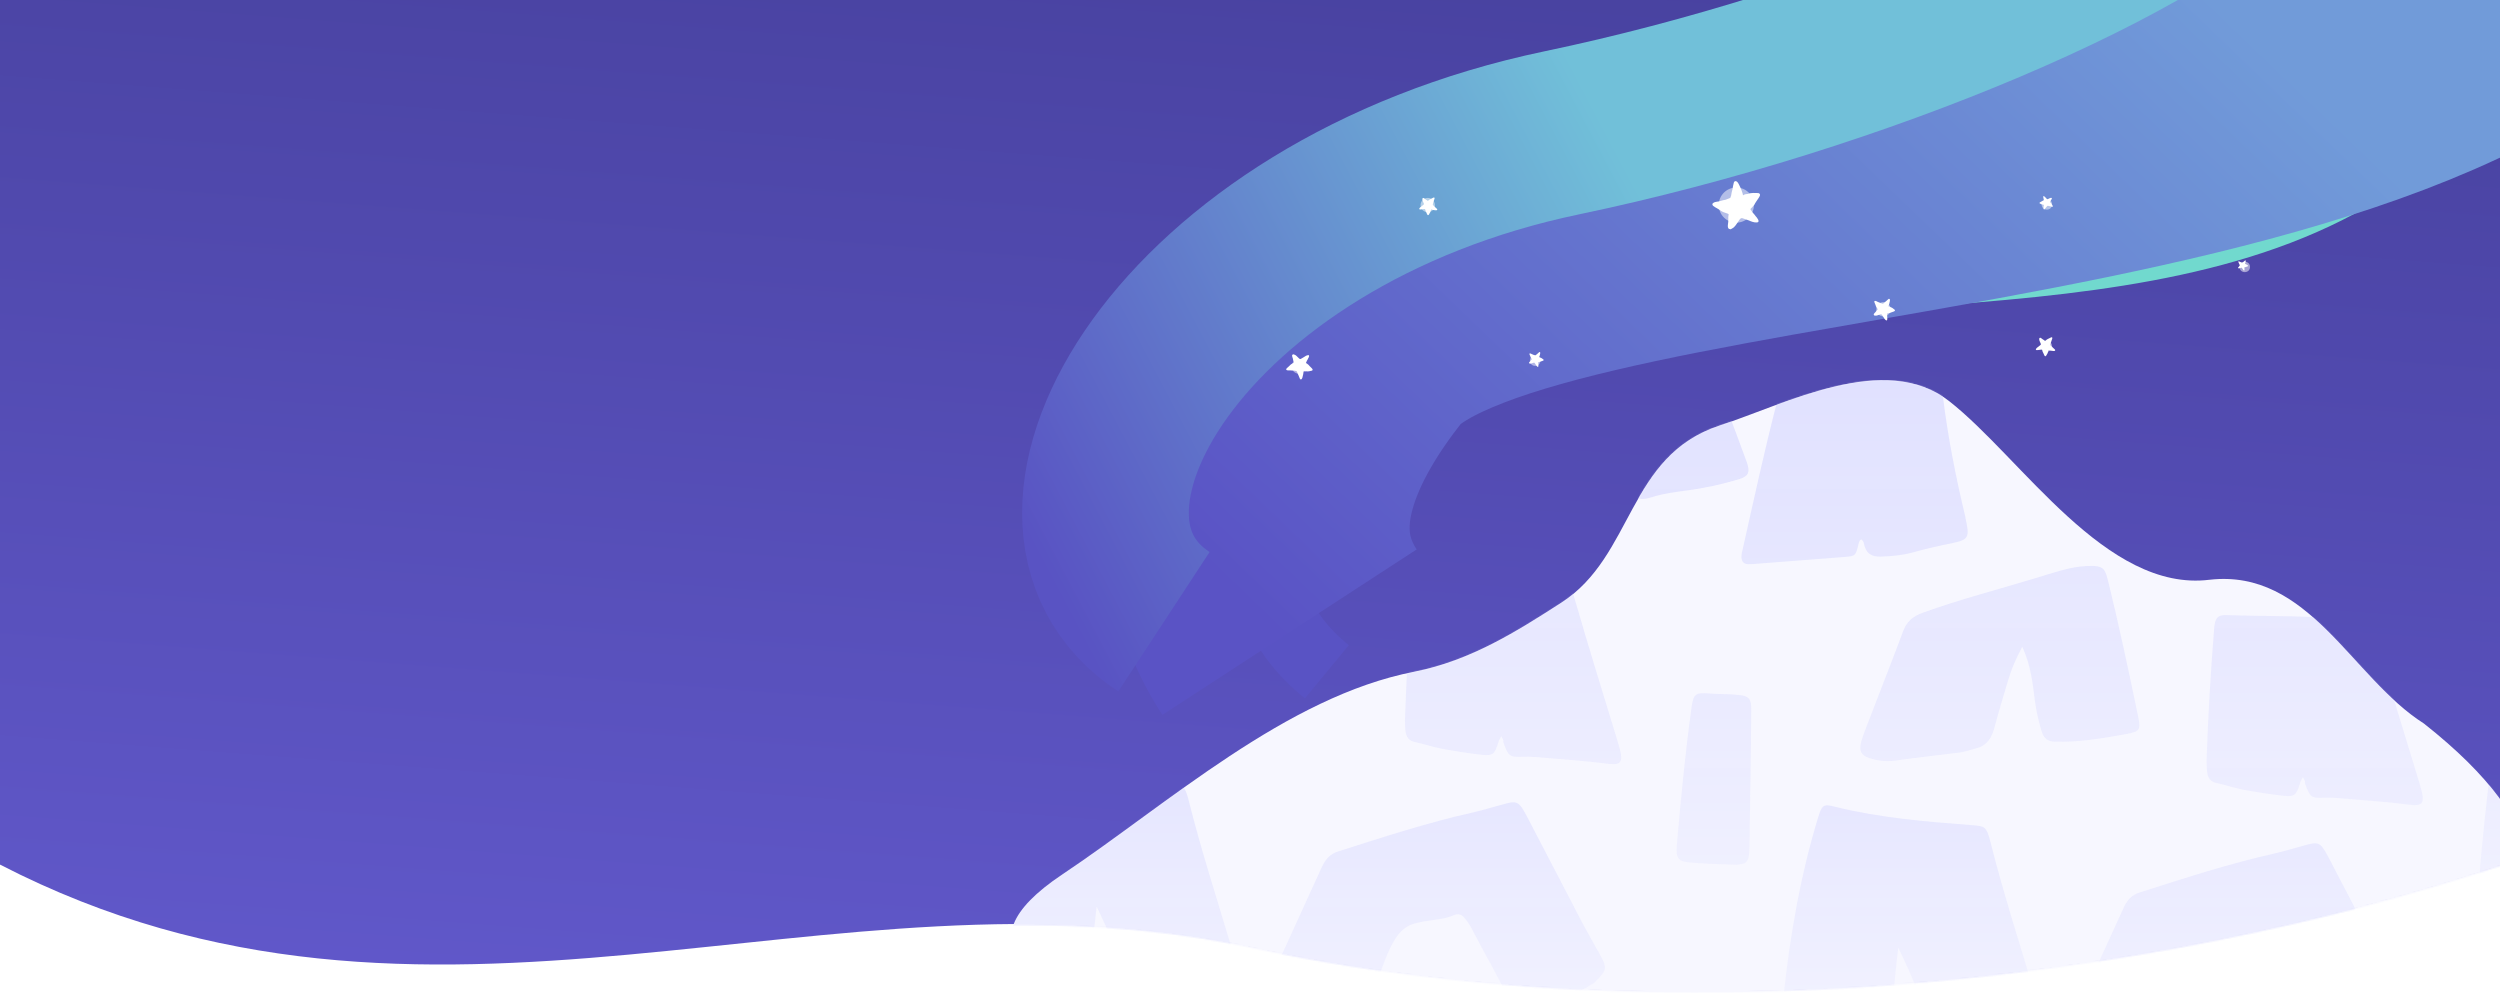 <svg width="1920" height="763" viewBox="0 0 1920 763" fill="none" xmlns="http://www.w3.org/2000/svg">
<path d="M1921 -1V664C1650 754.633 1278.25 795.879 960.5 727C635.196 656.484 331.471 834.967 0 664V-1H1921Z" fill="url(#paint0_linear_1304_347)"/>
<g filter="url(#filter0_f_1304_347)">
<path d="M1018.99 516C865.02 388.884 1162.41 233.555 1378.99 216C1622.46 196.264 1878.5 205.5 1958.5 -71" stroke="url(#paint1_linear_1304_347)" stroke-width="53"/>
</g>
<g filter="url(#filter1_f_1304_347)">
<path d="M990.343 485.5C935.546 401.283 984.267 311.85 1031.49 252C1145.96 106.911 1875.49 150 2019.99 -108" stroke="url(#paint2_linear_1304_347)" stroke-width="233"/>
</g>
<g filter="url(#filter2_f_1304_347)">
<path d="M893.901 477.5C772.083 397.722 906.105 163.335 1199.49 102C1425.61 54.727 1665.09 -45.79 1740.99 -129" stroke="url(#paint3_linear_1304_347)" stroke-width="128"/>
</g>
<mask id="mask0_1304_347" style="mask-type:alpha" maskUnits="userSpaceOnUse" x="0" y="-4" width="1921" height="767">
<path d="M1921 -4V665C1650 755.633 1278.25 796.879 960.5 728C635.196 657.484 331.471 835.967 0 665V-4H1921Z" fill="white"/>
</mask>
<g mask="url(#mask0_1304_347)">
<path d="M1617.5 818.208C1390.59 840.208 1275.37 864.293 1119.63 818.208C1064.88 802.005 648.65 783.127 816 671.5C896.663 617.695 987.56 534.994 1086.33 515.835C1129.17 507.356 1164.23 485.358 1199.05 462.902C1254.82 426.888 1249.59 350.304 1320.7 326.79C1371 310.439 1447.59 269.524 1496.88 308.001C1552.84 351.87 1617.45 455.045 1696.88 445.258C1773.42 436.559 1805.59 520.115 1861.61 555.706C2066 717 1844.41 796.208 1617.5 818.208Z" fill="#F7F7FF"/>
</g>
<mask id="mask1_1304_347" style="mask-type:alpha" maskUnits="userSpaceOnUse" x="778" y="292" width="1143" height="471">
<path fill-rule="evenodd" clip-rule="evenodd" d="M778.199 710.66C782.263 699.052 794.163 686.066 816 671.5C835.053 658.791 854.677 644.47 874.841 629.754C940.043 582.171 1010.89 530.469 1086.33 515.835C1129.17 507.356 1164.23 485.358 1199.05 462.902C1223.66 447.011 1236.39 423.221 1249.05 399.576C1265.07 369.636 1280.97 339.929 1320.7 326.79C1329.51 323.927 1339.13 320.31 1349.26 316.498C1396.99 298.543 1456.22 276.262 1496.88 308.001C1512.65 320.359 1529.1 337.423 1546.37 355.343C1590.42 401.036 1639.83 452.288 1696.88 445.258C1747.04 439.557 1778.15 473.478 1809.4 507.554C1825.83 525.476 1842.3 543.439 1861.61 555.706C1888.42 576.864 1907.9 596.61 1921 614.999V665C1650 755.633 1278.25 796.879 960.5 728C899.074 714.685 838.418 710.248 778.199 710.66Z" fill="url(#paint4_linear_1304_347)"/>
</mask>
<g mask="url(#mask1_1304_347)">
<path d="M1457.88 727.804C1456.47 740.201 1455.05 752.597 1453.93 764.957C1451.74 785.42 1451.93 784.598 1433.82 784.746C1416.88 784.746 1399.97 782.618 1383.15 781.275C1380.46 781.082 1377.72 780.628 1374.99 780.174C1370.73 779.38 1368.91 776.687 1369.19 771.869C1369.45 769.181 1369.38 766.268 1369.93 763.542C1374.86 717.502 1382.84 672.14 1396.09 628.508C1399.26 618.281 1400.01 617.125 1409.54 619.648C1444.5 628.277 1479.63 631.042 1515.04 633.771C1524.34 634.464 1525.61 635.101 1528.42 645.64C1537.99 684.018 1550.09 721.281 1561.35 758.916C1564.46 769.418 1562.25 775.538 1553.54 779.553C1550.16 781.04 1546.2 782.6 1542.65 782.779C1524.64 783.711 1507.25 787.221 1489 786.323C1482.43 786.084 1479.63 782.717 1477.64 776.326C1472.88 759.658 1465.54 743.843 1457.88 727.804Z" fill="#BCBEFF"/>
<path d="M1792.28 808.569C1780.28 810.074 1779.05 809.697 1774.48 799.379C1766.24 781.023 1755.78 764.007 1746.72 746.284C1745.12 743.031 1743.27 740.076 1741.15 737.42C1738.97 734.24 1735.81 732.777 1732.72 734.227C1722.84 738.388 1712.37 737.843 1702.33 740.697C1695.44 742.624 1690.89 746.648 1686.93 752.988C1680.76 763.059 1677.17 774.667 1673.21 785.789C1669.97 795.492 1664.87 799.851 1655.77 800.727C1634.08 803.183 1612.79 806.386 1591.17 809.364C1589.41 809.585 1587.65 809.805 1585.87 809.763C1582.58 809.644 1581.44 807.662 1582.51 804.341C1583.84 800.721 1585.17 797.101 1586.82 793.705C1601.48 761.318 1616.47 729.156 1631.13 696.769C1633.95 690.837 1637.66 687.185 1643.38 685.404C1677.67 674.461 1711.93 663.256 1747.2 655.377C1754.71 653.638 1761.86 651.413 1769.34 649.412C1780.81 646.113 1782.05 646.489 1788.7 659.202C1802.81 686.386 1816.92 713.569 1831 740.491C1835.66 749.203 1840.58 757.617 1845.2 766.068C1849.83 774.519 1849.22 776.722 1842.91 783.356C1841.58 784.586 1840.61 786.301 1838.92 787.045C1823.19 796.721 1806.16 803.108 1792.28 808.569Z" fill="#BCBEFF"/>
<path d="M1553.12 496.708C1548.06 506.109 1544.62 514.244 1542.13 522.791C1538.57 534.661 1535 546.53 1531.77 558.624C1529.56 567.135 1525.54 572.952 1517.44 574.765C1513.41 575.802 1509.45 577.362 1505.35 577.876C1488.67 579.969 1471.67 581.836 1455.02 584.191C1448.29 585.035 1441.95 584.237 1435.44 582.131C1429.23 579.989 1427.6 576.475 1429.41 569.606C1430.87 564.642 1432.69 560.164 1434.47 555.425C1443.42 531.989 1452.69 508.778 1461.35 485.379C1464.2 477.318 1469.07 473.519 1476.16 470.77C1505.45 460.19 1535.68 452.412 1565.45 443.363C1577.77 439.693 1589.7 435.274 1602.71 434.705C1616.3 434.062 1616.63 436.677 1619.6 448.523C1627.6 481.52 1634.73 514.626 1641.56 547.77C1644.37 560.699 1643.89 561.557 1633.16 563.7C1614.86 567.058 1596.52 570.156 1577.72 569.592C1572.94 569.395 1570.02 567.372 1568.19 562.289C1565.71 554.365 1563.78 546.107 1562.73 537.738C1561.06 524.401 1559.71 511.289 1553.12 496.708Z" fill="#D5D6FF"/>
<path d="M1429.53 414.198C1427.84 414.941 1427.75 416.547 1427.32 417.928C1425.19 426.961 1424.9 426.998 1416.96 427.728C1394.89 429.435 1372.81 431.143 1351.02 432.814C1348.39 433.144 1345.43 433.25 1342.77 433.318C1338.9 433.273 1337.1 430.841 1337.46 426.547C1337.55 424.941 1337.94 423.298 1338.36 421.917C1346.94 383.653 1355.22 345.426 1365.03 307.538C1365.84 304.515 1366.97 301.716 1367.78 298.692C1369.01 294.288 1371.64 291.567 1376.03 291.016C1410.33 287.244 1444.21 280.072 1479.07 283.136C1486.58 283.787 1488.6 285.659 1490.59 294.44C1491.35 298.065 1491.77 301.464 1492.23 305.125C1496.1 335.984 1502.02 366.586 1509.37 396.742C1509.44 397.265 1509.47 397.527 1509.54 398.05C1512.87 412.773 1511.9 414.488 1499.45 417.113C1489.01 419.219 1478.61 421.587 1468.27 424.478C1460.5 426.515 1452.57 427.245 1444.57 427.452C1437.77 427.773 1433.02 425.447 1431.39 417.152C1431.22 415.844 1430.22 414.909 1429.53 414.198Z" fill="#D5D6FF"/>
<path d="M1768.7 596.898C1767.5 599.174 1766.72 600.068 1766.55 601.151C1763.57 610.556 1762.57 612.011 1754.14 611.208C1743.9 610.103 1733.59 608.474 1723.25 606.585C1716.26 605.337 1709.72 602.97 1702.69 601.46C1697.52 600.515 1695.34 597.336 1694.94 591.807C1694.94 589.417 1694.64 587.063 1694.64 584.673C1695.74 550.8 1697.75 517.078 1700.38 483.545C1701.02 474.433 1703.1 472.047 1710.58 472.437C1743.71 473.592 1776.85 472.357 1810.08 476.687C1817.04 477.673 1821.47 479.774 1824.01 488.221C1834.98 525.892 1846.57 563.752 1858.12 601.35C1863.18 617.981 1861.3 619.546 1848 617.761C1833.49 615.862 1819.12 615.01 1804.39 613.67C1797.78 613.17 1791.44 612.372 1784.65 612.694C1774.89 613.121 1773.88 612.185 1770.13 601.233C1770.59 600.114 1769.87 599.141 1768.7 596.898Z" fill="#D5D6FF"/>
<path d="M1949.31 695.63C1937.67 695.231 1925.15 694.943 1912.82 693.833C1904.4 693.03 1902.58 690.337 1903.44 680.665C1906.46 645.489 1909.8 610.538 1914.64 575.664C1916.16 564.052 1917.85 563.309 1928.35 564.116C1935.86 564.767 1943.54 564.336 1951.08 565.249C1959.21 566.088 1960.68 568.295 1960.62 577.333C1960.24 612.179 1959.89 647.286 1959.21 682.169C1959.09 693.074 1957.57 695.125 1949.31 695.63Z" fill="#D5D6FF"/>
<path d="M842.241 696.3C840.824 708.697 839.407 721.094 838.283 733.454C836.095 753.916 836.289 753.095 818.177 753.242C801.236 753.243 784.325 751.115 767.512 749.771C764.813 749.578 762.081 749.124 759.349 748.67C755.089 747.877 753.265 745.183 753.552 740.366C753.809 737.677 753.741 734.764 754.29 732.039C759.213 685.998 767.194 640.637 780.444 597.005C783.619 586.778 784.366 585.622 793.896 588.145C828.862 596.774 863.983 599.539 899.397 602.268C908.698 602.96 909.966 603.598 912.775 614.136C922.345 652.515 934.451 689.778 945.712 727.413C948.813 737.915 946.609 744.035 937.899 748.05C934.519 749.536 930.553 751.096 927.009 751.275C908.996 752.207 891.603 755.718 873.36 754.819C866.792 754.581 863.991 751.213 862.001 744.822C857.234 728.154 849.9 712.34 842.241 696.3Z" fill="#BCBEFF"/>
<path d="M1176.64 777.066C1164.64 778.571 1163.4 778.195 1158.84 767.876C1150.59 749.52 1140.14 732.504 1131.08 714.781C1129.48 711.528 1127.62 708.573 1125.51 705.917C1123.32 702.738 1120.17 701.274 1117.08 702.724C1107.2 706.885 1096.73 706.34 1086.68 709.194C1079.79 711.121 1075.24 715.145 1071.28 721.486C1065.12 731.556 1061.52 743.164 1057.57 754.286C1054.33 763.989 1049.23 768.348 1040.12 769.224C1018.44 771.68 997.141 774.883 975.521 777.861C973.765 778.082 972.01 778.302 970.221 778.26C966.937 778.141 965.796 776.159 966.866 772.838C968.195 769.218 969.524 765.598 971.178 762.202C985.84 729.815 1000.83 697.653 1015.49 665.266C1018.31 659.334 1022.01 655.682 1027.73 653.901C1062.03 642.958 1096.29 631.753 1131.56 623.874C1139.07 622.135 1146.22 619.91 1153.7 617.909C1165.17 614.61 1166.41 614.986 1173.05 627.699C1187.16 654.883 1201.28 682.066 1215.35 708.988C1220.01 717.7 1224.93 726.114 1229.56 734.565C1234.19 743.016 1233.57 745.219 1227.27 751.853C1225.94 753.083 1224.96 754.798 1223.27 755.542C1207.55 765.218 1190.52 771.605 1176.64 777.066Z" fill="#BCBEFF"/>
<path d="M1212.34 253.81C1236.72 249.157 1260.62 250.142 1284.22 246.384C1289.46 245.462 1293.59 247.599 1297.14 252.201C1300.36 256.578 1303.29 260.992 1305.71 266.002C1319.14 294.864 1330.62 324.768 1341.54 355.007C1344.28 362.632 1342.89 365.729 1335.74 367.955C1326.86 370.662 1317.63 372.883 1308.63 374.544C1295 377.316 1281.09 377.733 1267.96 382.037C1257.39 385.488 1250 381.102 1243.95 370.706C1235.25 355.859 1225.22 342.243 1217.62 326.726C1216.48 324.744 1215.31 322.501 1213.91 320.817C1212.48 318.872 1210.69 318.831 1209.45 320.845C1208.19 322.597 1207.28 324.836 1206.05 326.851C1199.82 338.789 1192.54 349.529 1185.63 360.756C1181.93 366.799 1177.77 369.18 1170.88 368.717C1151.3 366.658 1132.63 359.969 1113.21 356.827C1108.95 356.033 1108 353.23 1109.27 349.087C1111.54 341.099 1113.54 333.41 1115.81 325.422C1120.12 310.006 1125.04 294.779 1129.06 279.4C1131.45 270.068 1136.46 264.924 1145.27 264.084C1168.12 261.482 1190.13 254.471 1212.34 253.81Z" fill="#D5D6FF"/>
<path d="M1153.05 565.395C1151.85 567.671 1151.07 568.565 1150.91 569.648C1147.93 579.054 1146.92 580.508 1138.5 579.705C1128.26 578.6 1117.95 576.972 1107.61 575.082C1100.61 573.834 1094.07 571.467 1087.05 569.957C1081.88 569.012 1079.7 565.833 1079.3 560.305C1079.3 557.914 1079 555.561 1079 553.17C1080.1 519.297 1082.11 485.575 1084.74 452.042C1085.38 442.93 1087.46 440.544 1094.94 440.934C1128.07 442.089 1161.2 440.854 1194.44 445.184C1201.4 446.17 1205.83 448.271 1208.37 456.718C1219.34 494.389 1230.93 532.249 1242.48 569.847C1247.54 586.478 1245.65 588.043 1232.35 586.258C1217.85 584.359 1203.47 583.507 1188.74 582.167C1182.14 581.668 1175.8 580.869 1169 581.191C1159.25 581.618 1158.24 580.682 1154.49 569.731C1154.94 568.611 1154.23 567.638 1153.05 565.395Z" fill="#D5D6FF"/>
<path d="M1333.67 664.127C1322.02 663.728 1309.51 663.44 1297.18 662.33C1288.76 661.527 1286.93 658.834 1287.8 649.162C1290.82 613.986 1294.16 579.035 1299 544.161C1300.51 532.549 1302.2 531.806 1312.71 532.613C1320.22 533.264 1327.89 532.833 1335.44 533.746C1343.57 534.585 1345.03 536.792 1344.98 545.83C1344.6 580.676 1344.24 615.783 1343.57 650.666C1343.45 661.571 1341.92 663.622 1333.67 664.127Z" fill="#D5D6FF"/>
</g>
<g filter="url(#filter3_f_1304_347)">
<circle cx="1333.5" cy="157.5" r="13.5" fill="white" fill-opacity="0.5"/>
</g>
<g filter="url(#filter4_f_1304_347)">
<circle cx="1096.5" cy="157.5" r="5.5" fill="white" fill-opacity="0.5"/>
</g>
<g filter="url(#filter5_f_1304_347)">
<circle cx="997.5" cy="281.5" r="5.5" fill="white" fill-opacity="0.5"/>
</g>
<g filter="url(#filter6_f_1304_347)">
<circle cx="1446.5" cy="237.5" r="5.5" fill="white" fill-opacity="0.5"/>
</g>
<g filter="url(#filter7_f_1304_347)">
<circle cx="1179" cy="277" r="4" fill="white" fill-opacity="0.5"/>
</g>
<g filter="url(#filter8_f_1304_347)">
<circle cx="1572" cy="266" r="4" fill="white" fill-opacity="0.5"/>
</g>
<g filter="url(#filter9_f_1304_347)">
<circle cx="1572" cy="157" r="4" fill="white" fill-opacity="0.5"/>
</g>
<g filter="url(#filter10_f_1304_347)">
<circle cx="1724" cy="205" r="4" fill="white" fill-opacity="0.5"/>
</g>
<path d="M1103.83 161.004L1103.83 160.996C1103.89 160.673 1103.61 160.428 1103.41 160.249C1103.36 160.205 1103.31 160.165 1103.28 160.131C1103.05 159.865 1102.81 159.661 1102.55 159.446C1102.48 159.39 1102.41 159.334 1102.34 159.278C1102.19 159.134 1102.05 158.982 1101.9 158.821C1101.7 158.6 1101.49 158.372 1101.23 158.166C1100.89 157.919 1100.71 157.7 1100.47 157.366C1100.44 157.319 1100.4 157.264 1100.36 157.203C1100.38 157.172 1100.39 157.136 1100.39 157.098C1100.4 157.035 1100.42 156.955 1100.42 156.941C1100.46 156.588 1100.53 156.215 1100.64 155.747C1100.71 155.56 1100.81 155.313 1100.9 155.058C1100.96 154.856 1101.02 154.652 1101.07 154.456C1101.18 154.04 1101.29 153.648 1101.49 153.279C1101.64 152.992 1101.78 152.525 1101.75 152.185C1101.74 152.099 1101.73 152.01 1101.7 151.933L1101.71 151.927C1101.7 151.92 1101.7 151.913 1101.69 151.903C1101.67 151.859 1101.65 151.826 1101.63 151.798L1101.47 151.692L1101.46 151.705C1101.19 151.578 1100.89 151.73 1100.62 151.872C1100.46 151.899 1100.31 151.998 1100.17 152.092C1100.05 152.151 1099.93 152.214 1099.82 152.277C1099.7 152.343 1099.58 152.409 1099.46 152.47C1099.31 152.53 1099.19 152.591 1099.08 152.653C1098.99 152.694 1098.9 152.732 1098.81 152.77C1098.48 152.913 1098.14 153.06 1097.82 153.312C1097.54 153.559 1097.24 153.803 1096.99 153.99C1096.9 154.075 1096.81 154.156 1096.67 154.213C1096.64 154.23 1096.58 154.257 1096.53 154.278C1096.47 154.233 1096.41 154.189 1096.35 154.15C1096.28 154.091 1096.2 154.028 1096.13 153.966C1096.06 153.903 1095.98 153.84 1095.9 153.776C1095.69 153.624 1095.49 153.506 1095.29 153.392C1095.09 153.278 1094.91 153.171 1094.71 153.032C1094.6 152.96 1094.49 152.866 1094.38 152.765C1094.26 152.664 1094.15 152.558 1094.02 152.485L1093.98 152.456C1093.71 152.244 1093.15 151.802 1092.72 152.137C1092.7 152.157 1092.68 152.178 1092.67 152.199C1092.6 152.226 1092.54 152.274 1092.47 152.349C1092.4 152.473 1092.4 152.635 1092.41 152.754L1092.4 152.899C1092.39 153.121 1092.38 153.372 1092.43 153.605C1092.53 154.107 1092.73 154.539 1092.94 154.997C1093.03 155.209 1093.13 155.427 1093.22 155.654C1093.26 155.729 1093.29 155.805 1093.33 155.881C1093.56 156.387 1093.77 156.825 1093.29 157.184C1093.07 157.352 1092.85 157.541 1092.64 157.724C1092.38 157.953 1092.1 158.189 1091.82 158.384C1091.17 158.837 1090.44 159.35 1090.04 160.123C1089.94 160.32 1089.94 160.487 1090.03 160.616C1090.24 160.934 1090.96 160.872 1091.31 160.842L1091.37 160.836C1091.53 160.798 1091.77 160.761 1091.84 160.759L1091.89 160.762C1091.97 160.755 1092.06 160.746 1092.15 160.736C1092.24 160.727 1092.33 160.718 1092.42 160.71C1092.67 160.651 1093.2 160.576 1093.2 160.576C1093.35 160.563 1093.52 160.561 1093.67 160.558C1093.83 160.556 1094 160.554 1094.16 160.54C1094.24 160.534 1094.31 160.529 1094.38 160.525L1094.42 160.522C1094.47 160.68 1094.51 160.838 1094.56 160.997C1094.57 161.241 1094.68 161.511 1094.74 161.661L1094.77 161.795C1094.8 161.895 1094.83 161.996 1094.86 162.104C1094.91 162.238 1095 162.423 1095.11 162.553C1095.15 162.642 1095.19 162.732 1095.24 162.823L1095.36 163.06C1095.41 163.158 1095.5 163.366 1095.59 163.585C1095.71 163.863 1095.83 164.151 1095.92 164.316C1095.96 164.366 1095.99 164.435 1096.02 164.51C1096.13 164.741 1096.27 165.033 1096.5 165.172C1096.58 165.222 1096.67 165.253 1096.77 165.252C1097.12 165.242 1097.32 164.902 1097.47 164.654C1097.49 164.614 1097.51 164.576 1097.53 164.546C1097.94 163.97 1098.22 163.483 1098.42 163.008C1098.46 162.882 1098.49 162.751 1098.53 162.621C1098.56 162.498 1098.59 162.376 1098.63 162.257C1098.71 162.119 1098.99 161.562 1099.02 161.244C1099.01 161.098 1099.02 160.968 1099.03 160.83C1099.43 161.004 1099.83 161.09 1100.23 161.174C1100.37 161.205 1100.52 161.235 1100.67 161.272C1101.27 161.388 1101.83 161.442 1102.49 161.505L1102.6 161.509C1103.01 161.523 1103.68 161.548 1103.83 161.004L1103.83 161.004Z" fill="white"/>
<path d="M1578.41 269.04L1578.41 269.031C1578.47 268.684 1578.18 268.421 1577.96 268.229C1577.91 268.182 1577.86 268.139 1577.82 268.103C1577.57 267.817 1577.31 267.598 1577.03 267.366C1576.96 267.307 1576.89 267.246 1576.81 267.186C1576.65 267.032 1576.5 266.868 1576.34 266.695C1576.12 266.458 1575.89 266.213 1575.62 265.992C1575.25 265.726 1575.06 265.492 1574.8 265.132C1574.77 265.082 1574.73 265.023 1574.68 264.958C1574.7 264.924 1574.72 264.886 1574.71 264.844C1574.72 264.777 1574.74 264.692 1574.75 264.676C1574.79 264.297 1574.86 263.897 1574.98 263.393C1575.06 263.193 1575.17 262.928 1575.26 262.654C1575.33 262.436 1575.39 262.218 1575.45 262.007C1575.57 261.56 1575.68 261.139 1575.9 260.743C1576.05 260.435 1576.2 259.933 1576.17 259.568C1576.17 259.476 1576.15 259.379 1576.12 259.297L1576.13 259.291C1576.12 259.283 1576.12 259.276 1576.11 259.264C1576.09 259.218 1576.07 259.182 1576.04 259.152L1575.87 259.038L1575.86 259.052C1575.57 258.916 1575.25 259.079 1574.97 259.231C1574.8 259.26 1574.62 259.367 1574.48 259.468C1574.35 259.531 1574.23 259.599 1574.1 259.667C1573.97 259.737 1573.84 259.809 1573.71 259.874C1573.56 259.938 1573.42 260.004 1573.3 260.071C1573.21 260.114 1573.11 260.155 1573.02 260.196C1572.67 260.349 1572.3 260.507 1571.96 260.778C1571.66 261.043 1571.33 261.305 1571.06 261.507C1570.96 261.598 1570.87 261.685 1570.72 261.746C1570.69 261.764 1570.62 261.793 1570.57 261.815C1570.5 261.767 1570.44 261.72 1570.38 261.678C1570.3 261.615 1570.22 261.547 1570.14 261.48C1570.06 261.413 1569.98 261.345 1569.89 261.277C1569.67 261.113 1569.45 260.987 1569.24 260.864C1569.03 260.742 1568.83 260.627 1568.62 260.477C1568.5 260.4 1568.38 260.299 1568.26 260.191C1568.13 260.083 1568.01 259.969 1567.88 259.89L1567.84 259.859C1567.54 259.631 1566.94 259.156 1566.48 259.516C1566.46 259.538 1566.44 259.561 1566.42 259.582C1566.35 259.612 1566.28 259.663 1566.21 259.744C1566.13 259.878 1566.14 260.051 1566.14 260.178L1566.13 260.335C1566.12 260.573 1566.11 260.843 1566.17 261.093C1566.27 261.632 1566.49 262.096 1566.71 262.588C1566.81 262.815 1566.92 263.05 1567.02 263.294C1567.05 263.375 1567.09 263.456 1567.13 263.537C1567.38 264.081 1567.6 264.551 1567.09 264.937C1566.85 265.117 1566.62 265.321 1566.39 265.517C1566.11 265.762 1565.81 266.016 1565.51 266.226C1564.81 266.712 1564.02 267.263 1563.6 268.094C1563.5 268.306 1563.49 268.484 1563.58 268.623C1563.81 268.964 1564.59 268.898 1564.96 268.866L1565.02 268.859C1565.2 268.819 1565.46 268.78 1565.54 268.777L1565.58 268.78C1565.67 268.772 1565.77 268.762 1565.87 268.752C1565.96 268.743 1566.06 268.733 1566.15 268.724C1566.43 268.661 1566.99 268.58 1566.99 268.58C1567.16 268.566 1567.33 268.564 1567.5 268.561C1567.67 268.559 1567.85 268.557 1568.02 268.542C1568.11 268.535 1568.19 268.53 1568.27 268.525L1568.31 268.522C1568.36 268.692 1568.4 268.862 1568.45 269.033C1568.46 269.295 1568.58 269.584 1568.65 269.746L1568.68 269.89C1568.71 269.997 1568.74 270.106 1568.78 270.221C1568.83 270.365 1568.92 270.564 1569.04 270.704C1569.09 270.8 1569.14 270.896 1569.18 270.994L1569.31 271.249C1569.37 271.354 1569.46 271.577 1569.56 271.812C1569.69 272.111 1569.82 272.421 1569.92 272.598C1569.95 272.651 1569.99 272.725 1570.03 272.806C1570.14 273.053 1570.29 273.367 1570.53 273.516C1570.62 273.571 1570.72 273.603 1570.83 273.602C1571.21 273.592 1571.42 273.227 1571.58 272.96C1571.6 272.918 1571.63 272.877 1571.65 272.845C1572.08 272.226 1572.39 271.703 1572.6 271.192C1572.64 271.057 1572.68 270.916 1572.72 270.776C1572.75 270.645 1572.79 270.513 1572.83 270.386C1572.91 270.238 1573.21 269.639 1573.24 269.297C1573.23 269.141 1573.24 269.001 1573.26 268.853C1573.68 269.04 1574.12 269.133 1574.54 269.222C1574.7 269.255 1574.85 269.289 1575.01 269.328C1575.66 269.452 1576.26 269.51 1576.97 269.578L1577.09 269.582C1577.53 269.597 1578.25 269.624 1578.41 269.04L1578.41 269.04Z" fill="white"/>
<path d="M1332.46 139.18L1332.44 139.187C1331.65 139.499 1331.48 140.444 1331.36 141.135C1331.34 141.303 1331.31 141.46 1331.28 141.578C1331.01 142.451 1330.89 143.273 1330.77 144.143C1330.74 144.366 1330.71 144.594 1330.68 144.817C1330.57 145.358 1330.43 145.876 1330.27 146.424C1330.06 147.175 1329.85 147.951 1329.74 148.797C1329.66 149.884 1329.43 150.59 1329.01 151.572C1328.95 151.698 1328.88 151.857 1328.81 152.045C1328.71 152.043 1328.61 152.06 1328.53 152.117C1328.38 152.187 1328.18 152.252 1328.15 152.266C1327.31 152.662 1326.39 153.02 1325.21 153.414C1324.69 153.503 1324.01 153.625 1323.33 153.783C1322.79 153.914 1322.27 154.072 1321.76 154.224C1320.69 154.547 1319.68 154.852 1318.59 154.901C1317.76 154.978 1316.53 155.307 1315.82 155.834C1315.63 155.957 1315.46 156.117 1315.33 156.286L1315.31 156.279C1315.3 156.3 1315.29 156.32 1315.28 156.353C1315.21 156.453 1315.16 156.542 1315.13 156.63L1315.11 157.129L1315.16 157.134C1315.25 157.907 1315.98 158.349 1316.66 158.744C1316.94 159.06 1317.38 159.276 1317.78 159.455C1318.07 159.632 1318.36 159.8 1318.66 159.971C1318.97 160.146 1319.28 160.325 1319.58 160.509C1319.91 160.741 1320.22 160.936 1320.51 161.096C1320.72 161.237 1320.92 161.38 1321.13 161.523C1321.89 162.056 1322.68 162.606 1323.67 162.962C1324.61 163.248 1325.56 163.581 1326.32 163.888C1326.63 163.968 1326.92 164.043 1327.25 164.284C1327.32 164.322 1327.46 164.418 1327.58 164.504C1327.56 164.698 1327.55 164.89 1327.54 165.068C1327.51 165.316 1327.47 165.564 1327.44 165.811C1327.4 166.062 1327.36 166.312 1327.33 166.576C1327.28 167.252 1327.3 167.864 1327.32 168.456C1327.34 169.043 1327.35 169.598 1327.31 170.217C1327.31 170.566 1327.24 170.935 1327.18 171.325C1327.12 171.72 1327.04 172.114 1327.05 172.494L1327.03 172.616C1326.94 173.506 1326.73 175.36 1328.05 175.839C1328.13 175.86 1328.2 175.87 1328.26 175.875C1328.42 175.99 1328.61 176.066 1328.86 176.101C1329.25 176.103 1329.6 175.87 1329.85 175.699L1330.18 175.51C1330.68 175.231 1331.26 174.915 1331.7 174.478C1332.67 173.573 1333.36 172.544 1334.08 171.455C1334.42 170.952 1334.76 170.433 1335.14 169.923C1335.26 169.749 1335.38 169.568 1335.5 169.386C1336.3 168.171 1336.98 167.121 1338.43 167.679C1339.1 167.94 1339.82 168.165 1340.51 168.382C1341.38 168.653 1342.27 168.935 1343.09 169.288C1344.98 170.105 1347.12 171.031 1349.36 170.839C1349.94 170.789 1350.31 170.576 1350.48 170.206C1350.89 169.299 1349.76 167.785 1349.22 167.058L1349.13 166.94C1348.82 166.631 1348.41 166.152 1348.31 165.995L1348.25 165.893C1348.13 165.723 1347.98 165.532 1347.83 165.341C1347.7 165.16 1347.56 164.979 1347.41 164.788C1346.93 164.305 1346.05 163.243 1346.05 163.245C1345.81 162.922 1345.58 162.569 1345.36 162.229C1345.14 161.878 1344.91 161.516 1344.66 161.177C1344.53 161.005 1344.42 160.852 1344.31 160.699L1344.25 160.615C1344.54 160.3 1344.83 159.986 1345.13 159.675C1345.65 159.315 1346.09 158.705 1346.34 158.362L1346.59 158.099C1346.77 157.902 1346.96 157.705 1347.15 157.486C1347.38 157.188 1347.67 156.75 1347.81 156.331C1347.95 156.112 1348.08 155.891 1348.22 155.663L1348.59 155.078C1348.73 154.828 1349.07 154.35 1349.42 153.843C1349.88 153.201 1350.35 152.537 1350.59 152.11C1350.66 151.975 1350.76 151.81 1350.88 151.626C1351.24 151.068 1351.69 150.361 1351.7 149.681C1351.7 149.433 1351.64 149.189 1351.49 148.958C1350.99 148.195 1349.97 148.221 1349.22 148.239C1349.1 148.242 1348.99 148.245 1348.9 148.244C1347.07 148.131 1345.61 148.176 1344.28 148.389C1343.95 148.47 1343.61 148.573 1343.28 148.675C1342.96 148.772 1342.65 148.868 1342.33 148.946C1341.92 148.953 1340.31 149.107 1339.57 149.478C1339.26 149.704 1338.96 149.855 1338.64 150.014C1338.48 148.9 1338.11 147.887 1337.76 146.905C1337.63 146.541 1337.5 146.178 1337.37 145.796C1336.8 144.301 1336.16 142.996 1335.4 141.459L1335.25 141.19C1334.73 140.279 1333.86 138.753 1332.46 139.18L1332.46 139.18Z" fill="white"/>
<path d="M1569.87 160.843L1569.88 160.844C1570.12 160.868 1570.29 160.65 1570.41 160.491C1570.43 160.453 1570.46 160.416 1570.48 160.39C1570.67 160.205 1570.8 160.012 1570.95 159.808C1570.98 159.755 1571.02 159.702 1571.06 159.649C1571.15 159.526 1571.26 159.414 1571.37 159.295C1571.52 159.133 1571.67 158.965 1571.81 158.764C1571.97 158.5 1572.12 158.351 1572.35 158.157C1572.39 158.133 1572.42 158.102 1572.47 158.064C1572.49 158.077 1572.52 158.085 1572.55 158.082C1572.59 158.083 1572.65 158.093 1572.66 158.094C1572.92 158.102 1573.2 158.13 1573.55 158.185C1573.7 158.229 1573.88 158.286 1574.08 158.335C1574.23 158.371 1574.38 158.399 1574.53 158.427C1574.84 158.484 1575.14 158.538 1575.42 158.667C1575.64 158.755 1575.99 158.831 1576.24 158.79C1576.31 158.783 1576.37 158.765 1576.42 158.739L1576.43 158.744C1576.43 158.74 1576.44 158.736 1576.45 158.729C1576.48 158.713 1576.5 158.696 1576.52 158.678L1576.59 158.554L1576.58 158.547C1576.66 158.34 1576.53 158.133 1576.41 157.945C1576.38 157.829 1576.29 157.717 1576.22 157.621C1576.17 157.538 1576.11 157.457 1576.06 157.376C1576 157.291 1575.95 157.205 1575.9 157.12C1575.84 157.019 1575.79 156.93 1575.74 156.851C1575.7 156.789 1575.67 156.726 1575.64 156.663C1575.51 156.429 1575.38 156.187 1575.18 155.969C1574.98 155.776 1574.78 155.569 1574.63 155.392C1574.56 155.331 1574.5 155.275 1574.45 155.172C1574.43 155.152 1574.41 155.11 1574.39 155.073C1574.42 155.026 1574.45 154.979 1574.48 154.935C1574.52 154.876 1574.56 154.819 1574.6 154.761C1574.64 154.703 1574.68 154.644 1574.72 154.581C1574.82 154.416 1574.9 154.259 1574.97 154.107C1575.04 153.957 1575.11 153.814 1575.2 153.664C1575.25 153.576 1575.31 153.49 1575.38 153.4C1575.45 153.308 1575.52 153.219 1575.56 153.121L1575.58 153.092C1575.72 152.88 1576.01 152.437 1575.74 152.145C1575.73 152.13 1575.71 152.119 1575.69 152.109C1575.67 152.06 1575.63 152.015 1575.57 151.974C1575.48 151.924 1575.36 151.938 1575.27 151.947L1575.16 151.953C1575 151.958 1574.81 151.964 1574.64 152.017C1574.28 152.119 1573.97 152.291 1573.65 152.472C1573.5 152.556 1573.35 152.642 1573.18 152.722C1573.13 152.75 1573.08 152.781 1573.02 152.811C1572.66 153.015 1572.35 153.192 1572.06 152.864C1571.92 152.71 1571.77 152.56 1571.63 152.415C1571.44 152.234 1571.25 152.047 1571.09 151.852C1570.72 151.4 1570.3 150.889 1569.71 150.647C1569.55 150.585 1569.43 150.59 1569.34 150.662C1569.12 150.838 1569.21 151.367 1569.25 151.621L1569.26 151.663C1569.3 151.781 1569.34 151.955 1569.34 152.008L1569.34 152.041C1569.35 152.1 1569.37 152.168 1569.38 152.235C1569.39 152.299 1569.4 152.363 1569.41 152.43C1569.47 152.614 1569.56 152.997 1569.56 152.997C1569.58 153.109 1569.59 153.228 1569.6 153.342C1569.61 153.46 1569.62 153.581 1569.64 153.699C1569.65 153.759 1569.66 153.812 1569.67 153.865L1569.67 153.894C1569.56 153.936 1569.44 153.978 1569.33 154.019C1569.15 154.042 1568.96 154.139 1568.85 154.193L1568.76 154.228C1568.68 154.253 1568.61 154.279 1568.53 154.31C1568.44 154.356 1568.31 154.428 1568.22 154.516C1568.15 154.554 1568.09 154.592 1568.03 154.632L1567.86 154.733C1567.79 154.777 1567.64 154.854 1567.49 154.936C1567.29 155.04 1567.08 155.147 1566.97 155.223C1566.93 155.249 1566.88 155.277 1566.83 155.308C1566.67 155.403 1566.46 155.523 1566.37 155.694C1566.34 155.756 1566.32 155.826 1566.33 155.903C1566.36 156.161 1566.62 156.287 1566.81 156.379C1566.84 156.394 1566.87 156.408 1566.89 156.42C1567.34 156.686 1567.72 156.864 1568.08 156.982C1568.17 157.005 1568.27 157.022 1568.37 157.04C1568.46 157.056 1568.55 157.073 1568.64 157.094C1568.75 157.146 1569.18 157.315 1569.41 157.318C1569.52 157.3 1569.62 157.302 1569.72 157.303C1569.61 157.605 1569.57 157.909 1569.54 158.203C1569.52 158.312 1569.51 158.421 1569.49 158.533C1569.44 158.985 1569.43 159.399 1569.43 159.885L1569.43 159.974C1569.44 160.272 1569.47 160.77 1569.87 160.843L1569.87 160.843Z" fill="white"/>
<path d="M998.945 291.412L998.933 291.41C998.476 291.328 998.289 290.841 998.153 290.485C998.119 290.398 998.089 290.318 998.06 290.258C997.822 289.821 997.674 289.395 997.519 288.943C997.479 288.828 997.438 288.709 997.397 288.594C997.284 288.317 997.152 288.056 997.012 287.779C996.821 287.401 996.624 287.01 996.479 286.57C996.319 285.999 996.121 285.647 995.796 285.167C995.749 285.107 995.696 285.029 995.638 284.937C995.586 284.948 995.532 284.949 995.482 284.927C995.396 284.906 995.281 284.892 995.261 284.889C994.775 284.765 994.247 284.671 993.572 284.587C993.287 284.594 992.913 284.601 992.533 284.588C992.232 284.575 991.936 284.546 991.649 284.518C991.045 284.459 990.474 284.403 989.884 284.493C989.434 284.539 988.746 284.493 988.311 284.287C988.198 284.241 988.088 284.174 988.001 284.098L987.99 284.104C987.983 284.094 987.977 284.084 987.967 284.068C987.919 284.022 987.884 283.979 987.859 283.936L987.797 283.671L987.82 283.664C987.786 283.242 988.133 282.929 988.453 282.646C988.568 282.448 988.779 282.287 988.972 282.15C989.108 282.025 989.248 281.904 989.389 281.781C989.535 281.655 989.684 281.526 989.824 281.397C989.973 281.239 990.117 281.102 990.255 280.986C990.352 280.889 990.447 280.791 990.541 280.693C990.893 280.328 991.256 279.951 991.747 279.657C992.213 279.406 992.685 279.128 993.06 278.883C993.217 278.808 993.365 278.737 993.512 278.574C993.548 278.546 993.613 278.48 993.667 278.422C993.637 278.321 993.609 278.22 993.586 278.126C993.544 277.996 993.498 277.868 993.452 277.74C993.405 277.61 993.359 277.481 993.315 277.344C993.219 276.988 993.163 276.66 993.11 276.342C993.057 276.027 993.007 275.73 992.918 275.404C992.88 275.218 992.809 275.028 992.734 274.826C992.657 274.623 992.573 274.421 992.539 274.217L992.519 274.153C992.374 273.689 992.069 272.722 992.722 272.327C992.761 272.308 992.797 272.295 992.831 272.286C992.901 272.208 992.996 272.147 993.127 272.102C993.33 272.06 993.542 272.148 993.696 272.212L993.891 272.278C994.19 272.373 994.528 272.482 994.81 272.668C995.424 273.048 995.898 273.524 996.4 274.029C996.631 274.261 996.87 274.502 997.127 274.733C997.21 274.814 997.293 274.898 997.375 274.982C997.928 275.546 998.405 276.033 999.116 275.583C999.448 275.373 999.807 275.177 1000.15 274.988C1000.59 274.752 1001.04 274.507 1001.43 274.233C1002.35 273.598 1003.4 272.878 1004.61 272.744C1004.93 272.709 1005.15 272.783 1005.28 272.963C1005.59 273.404 1005.15 274.33 1004.94 274.775L1004.9 274.847C1004.77 275.045 1004.6 275.343 1004.56 275.438L1004.55 275.498C1004.5 275.602 1004.44 275.719 1004.38 275.837C1004.32 275.948 1004.27 276.059 1004.21 276.177C1004.01 276.485 1003.65 277.144 1003.65 277.144C1003.55 277.341 1003.47 277.553 1003.39 277.757C1003.31 277.968 1003.22 278.186 1003.13 278.393C1003.08 278.498 1003.03 278.591 1002.99 278.684L1002.97 278.735C1003.16 278.873 1003.34 279.01 1003.53 279.144C1003.85 279.282 1004.15 279.56 1004.32 279.716L1004.48 279.831C1004.6 279.916 1004.72 280.002 1004.85 280.098C1005 280.233 1005.2 280.435 1005.32 280.645C1005.41 280.747 1005.51 280.85 1005.61 280.957L1005.86 281.231C1005.97 281.349 1006.2 281.568 1006.44 281.801C1006.75 282.095 1007.07 282.4 1007.24 282.602C1007.3 282.667 1007.37 282.744 1007.45 282.83C1007.7 283.089 1008.02 283.418 1008.09 283.781C1008.12 283.913 1008.11 284.049 1008.06 284.187C1007.87 284.647 1007.33 284.742 1006.93 284.811C1006.86 284.822 1006.8 284.833 1006.75 284.842C1005.79 285.096 1005 285.226 1004.28 285.252C1004.09 285.244 1003.9 285.225 1003.71 285.206C1003.53 285.187 1003.35 285.169 1003.18 285.161C1002.96 285.201 1002.08 285.289 1001.65 285.17C1001.46 285.081 1001.28 285.033 1001.09 284.982C1001.13 285.593 1001.04 286.171 1000.95 286.733C1000.92 286.94 1000.89 287.148 1000.87 287.365C1000.72 288.222 1000.51 288.986 1000.27 289.885L1000.22 290.045C1000.04 290.586 999.735 291.492 998.944 291.412L998.945 291.412Z" fill="white"/>
<path d="M1182.54 270.351L1182.53 270.349C1182.27 270.277 1182.04 270.488 1181.88 270.642C1181.84 270.679 1181.81 270.714 1181.77 270.739C1181.54 270.91 1181.35 271.099 1181.15 271.299C1181.1 271.35 1181.05 271.403 1181 271.454C1180.87 271.572 1180.73 271.677 1180.59 271.788C1180.39 271.941 1180.19 272.098 1180 272.295C1179.77 272.557 1179.57 272.694 1179.28 272.866C1179.24 272.886 1179.19 272.914 1179.14 272.948C1179.11 272.929 1179.08 272.915 1179.05 272.914C1179 272.903 1178.93 272.881 1178.92 272.878C1178.63 272.82 1178.33 272.735 1177.95 272.608C1177.8 272.532 1177.6 272.433 1177.4 272.343C1177.23 272.274 1177.07 272.214 1176.91 272.156C1176.58 272.034 1176.26 271.918 1175.97 271.72C1175.74 271.581 1175.36 271.431 1175.08 271.429C1175.01 271.425 1174.93 271.433 1174.87 271.451L1174.86 271.445C1174.86 271.448 1174.85 271.452 1174.84 271.458C1174.8 271.471 1174.77 271.484 1174.75 271.501L1174.65 271.626L1174.66 271.635C1174.54 271.851 1174.64 272.105 1174.74 272.337C1174.75 272.471 1174.82 272.61 1174.89 272.732C1174.93 272.833 1174.97 272.933 1175.01 273.034C1175.06 273.138 1175.11 273.244 1175.15 273.349C1175.19 273.471 1175.23 273.58 1175.27 273.677C1175.3 273.753 1175.32 273.829 1175.35 273.905C1175.44 274.188 1175.54 274.481 1175.73 274.762C1175.91 275.014 1176.09 275.281 1176.23 275.507C1176.29 275.586 1176.35 275.662 1176.39 275.786C1176.4 275.81 1176.42 275.861 1176.43 275.906C1176.39 275.952 1176.35 275.999 1176.31 276.043C1176.26 276.101 1176.2 276.157 1176.14 276.213C1176.09 276.27 1176.03 276.327 1175.97 276.389C1175.83 276.553 1175.72 276.714 1175.61 276.869C1175.5 277.022 1175.4 277.168 1175.27 277.318C1175.2 277.407 1175.11 277.49 1175.02 277.578C1174.93 277.666 1174.83 277.752 1174.76 277.852L1174.74 277.881C1174.54 278.09 1174.13 278.526 1174.38 278.902C1174.4 278.922 1174.41 278.938 1174.43 278.951C1174.44 279.011 1174.48 279.067 1174.54 279.125C1174.63 279.198 1174.77 279.205 1174.87 279.211L1174.99 279.225C1175.17 279.25 1175.38 279.279 1175.58 279.252C1176 279.206 1176.37 279.074 1176.77 278.934C1176.95 278.869 1177.14 278.802 1177.33 278.745C1177.4 278.723 1177.46 278.699 1177.53 278.676C1177.96 278.517 1178.34 278.379 1178.6 278.799C1178.73 278.996 1178.87 279.19 1179 279.379C1179.17 279.615 1179.35 279.859 1179.49 280.105C1179.82 280.677 1180.19 281.325 1180.8 281.706C1180.96 281.803 1181.09 281.82 1181.21 281.757C1181.49 281.603 1181.49 280.999 1181.49 280.709L1181.49 280.661C1181.47 280.524 1181.46 280.322 1181.46 280.262L1181.46 280.225C1181.46 280.158 1181.46 280.081 1181.46 280.004C1181.46 279.93 1181.46 279.857 1181.46 279.781C1181.43 279.565 1181.41 279.123 1181.41 279.123C1181.41 278.995 1181.42 278.861 1181.43 278.732C1181.44 278.6 1181.45 278.462 1181.45 278.327C1181.45 278.259 1181.45 278.199 1181.45 278.139L1181.45 278.106C1181.59 278.08 1181.72 278.055 1181.85 278.032C1182.06 278.04 1182.29 277.969 1182.42 277.929L1182.53 277.908C1182.62 277.893 1182.7 277.878 1182.79 277.859C1182.91 277.826 1183.07 277.77 1183.18 277.689C1183.26 277.66 1183.34 277.629 1183.42 277.598L1183.62 277.517C1183.71 277.481 1183.89 277.423 1184.07 277.361C1184.31 277.284 1184.56 277.203 1184.7 277.14C1184.75 277.118 1184.81 277.097 1184.87 277.072C1185.07 276.998 1185.32 276.904 1185.45 276.73C1185.5 276.667 1185.53 276.593 1185.54 276.506C1185.56 276.214 1185.29 276.025 1185.1 275.886C1185.07 275.864 1185.04 275.843 1185.01 275.825C1184.56 275.445 1184.18 275.177 1183.8 274.978C1183.7 274.935 1183.6 274.897 1183.49 274.859C1183.39 274.823 1183.29 274.787 1183.2 274.747C1183.09 274.669 1182.65 274.4 1182.38 274.353C1182.26 274.352 1182.16 274.333 1182.04 274.312C1182.22 273.996 1182.32 273.666 1182.42 273.347C1182.45 273.229 1182.49 273.111 1182.53 272.989C1182.67 272.496 1182.75 272.038 1182.85 271.499L1182.87 271.401C1182.91 271.067 1182.98 270.51 1182.54 270.351L1182.54 270.351Z" fill="white"/>
<path d="M1724.49 199.972L1724.48 199.971C1724.3 199.921 1724.15 200.066 1724.04 200.172C1724.01 200.198 1723.98 200.222 1723.96 200.239C1723.8 200.356 1723.67 200.486 1723.54 200.623C1723.5 200.659 1723.47 200.695 1723.43 200.73C1723.34 200.811 1723.25 200.883 1723.15 200.959C1723.01 201.064 1722.87 201.172 1722.74 201.307C1722.58 201.487 1722.45 201.581 1722.25 201.699C1722.22 201.713 1722.19 201.732 1722.15 201.756C1722.13 201.743 1722.11 201.733 1722.09 201.732C1722.06 201.725 1722.01 201.71 1722 201.707C1721.81 201.668 1721.6 201.61 1721.34 201.522C1721.23 201.47 1721.1 201.402 1720.96 201.34C1720.85 201.293 1720.73 201.252 1720.62 201.212C1720.39 201.128 1720.17 201.048 1719.98 200.913C1719.82 200.817 1719.56 200.714 1719.37 200.713C1719.32 200.71 1719.27 200.715 1719.22 200.728L1719.22 200.723C1719.21 200.726 1719.21 200.729 1719.2 200.733C1719.18 200.741 1719.16 200.751 1719.14 200.762L1719.07 200.848L1719.08 200.854C1718.99 201.002 1719.06 201.177 1719.13 201.336C1719.14 201.428 1719.19 201.524 1719.23 201.608C1719.26 201.677 1719.29 201.746 1719.32 201.815C1719.35 201.886 1719.38 201.959 1719.41 202.031C1719.44 202.115 1719.47 202.19 1719.5 202.256C1719.52 202.309 1719.53 202.361 1719.55 202.413C1719.62 202.607 1719.68 202.808 1719.81 203.001C1719.94 203.174 1720.06 203.358 1720.15 203.513C1720.2 203.567 1720.24 203.619 1720.26 203.704C1720.27 203.721 1720.28 203.756 1720.29 203.787C1720.27 203.819 1720.24 203.85 1720.21 203.881C1720.18 203.921 1720.14 203.959 1720.1 203.998C1720.06 204.037 1720.02 204.076 1719.98 204.119C1719.88 204.231 1719.8 204.341 1719.73 204.448C1719.65 204.553 1719.58 204.653 1719.49 204.756C1719.45 204.818 1719.39 204.875 1719.33 204.935C1719.26 204.996 1719.2 205.055 1719.15 205.123L1719.13 205.143C1719 205.287 1718.72 205.586 1718.89 205.844C1718.9 205.858 1718.91 205.869 1718.92 205.878C1718.93 205.919 1718.95 205.958 1718.99 205.997C1719.06 206.048 1719.15 206.052 1719.22 206.056L1719.3 206.066C1719.43 206.083 1719.57 206.103 1719.71 206.084C1720 206.053 1720.25 205.962 1720.52 205.866C1720.65 205.822 1720.78 205.776 1720.91 205.736C1720.96 205.721 1721 205.705 1721.05 205.689C1721.35 205.58 1721.6 205.485 1721.79 205.773C1721.87 205.908 1721.97 206.042 1722.06 206.172C1722.18 206.334 1722.3 206.501 1722.39 206.671C1722.62 207.063 1722.87 207.508 1723.29 207.769C1723.4 207.836 1723.5 207.848 1723.57 207.805C1723.77 207.699 1723.77 207.284 1723.77 207.085L1723.77 207.052C1723.75 206.958 1723.74 206.82 1723.75 206.778L1723.75 206.753C1723.75 206.707 1723.75 206.653 1723.75 206.601C1723.75 206.55 1723.75 206.5 1723.75 206.447C1723.73 206.3 1723.71 205.996 1723.71 205.996C1723.71 205.908 1723.72 205.816 1723.72 205.728C1723.73 205.636 1723.74 205.542 1723.74 205.45C1723.74 205.403 1723.74 205.361 1723.74 205.32L1723.74 205.298C1723.83 205.28 1723.93 205.263 1724.02 205.247C1724.16 205.252 1724.32 205.203 1724.4 205.176L1724.48 205.162C1724.54 205.152 1724.6 205.141 1724.66 205.128C1724.74 205.106 1724.85 205.067 1724.93 205.011C1724.98 204.991 1725.04 204.97 1725.09 204.948L1725.23 204.893C1725.29 204.868 1725.41 204.828 1725.54 204.786C1725.71 204.733 1725.88 204.678 1725.97 204.634C1726.01 204.619 1726.05 204.604 1726.09 204.588C1726.23 204.537 1726.4 204.472 1726.49 204.353C1726.52 204.309 1726.54 204.259 1726.55 204.199C1726.56 203.999 1726.38 203.868 1726.24 203.773C1726.22 203.758 1726.2 203.743 1726.19 203.731C1725.88 203.47 1725.62 203.286 1725.36 203.15C1725.29 203.12 1725.21 203.094 1725.14 203.068C1725.07 203.043 1725 203.019 1724.94 202.991C1724.86 202.937 1724.56 202.753 1724.38 202.72C1724.3 202.72 1724.23 202.706 1724.15 202.692C1724.27 202.475 1724.34 202.249 1724.4 202.03C1724.43 201.948 1724.45 201.867 1724.48 201.784C1724.58 201.445 1724.64 201.131 1724.7 200.761L1724.71 200.693C1724.74 200.464 1724.79 200.081 1724.49 199.973L1724.49 199.972Z" fill="white"/>
<path d="M1450.97 229.51L1450.96 229.507C1450.57 229.401 1450.25 229.708 1450.02 229.931C1449.96 229.986 1449.9 230.037 1449.86 230.072C1449.52 230.321 1449.24 230.595 1448.96 230.885C1448.88 230.959 1448.81 231.035 1448.73 231.109C1448.55 231.281 1448.35 231.433 1448.14 231.595C1447.85 231.815 1447.56 232.043 1447.28 232.329C1446.95 232.71 1446.67 232.909 1446.24 233.158C1446.18 233.187 1446.11 233.227 1446.03 233.277C1446 233.25 1445.95 233.228 1445.91 233.227C1445.83 233.212 1445.74 233.179 1445.72 233.175C1445.3 233.091 1444.86 232.968 1444.31 232.784C1444.09 232.674 1443.81 232.53 1443.51 232.4C1443.27 232.299 1443.04 232.212 1442.8 232.128C1442.32 231.95 1441.86 231.782 1441.44 231.496C1441.1 231.294 1440.56 231.076 1440.15 231.074C1440.04 231.068 1439.93 231.079 1439.84 231.105L1439.83 231.096C1439.82 231.101 1439.81 231.107 1439.8 231.116C1439.75 231.134 1439.7 231.154 1439.67 231.178L1439.52 231.358L1439.54 231.373C1439.36 231.685 1439.51 232.055 1439.65 232.39C1439.67 232.585 1439.77 232.787 1439.87 232.964C1439.93 233.111 1439.99 233.255 1440.05 233.402C1440.12 233.553 1440.19 233.707 1440.25 233.859C1440.3 234.035 1440.36 234.194 1440.43 234.334C1440.47 234.445 1440.5 234.555 1440.54 234.665C1440.67 235.076 1440.82 235.501 1441.09 235.909C1441.35 236.274 1441.61 236.662 1441.81 236.989C1441.9 237.105 1441.99 237.214 1442.05 237.394C1442.06 237.428 1442.09 237.503 1442.11 237.568C1442.05 237.635 1441.99 237.703 1441.94 237.766C1441.86 237.851 1441.77 237.932 1441.69 238.014C1441.61 238.097 1441.52 238.179 1441.44 238.269C1441.23 238.507 1441.07 238.74 1440.91 238.965C1440.76 239.188 1440.61 239.399 1440.42 239.616C1440.32 239.746 1440.2 239.866 1440.06 239.993C1439.93 240.122 1439.79 240.247 1439.69 240.391L1439.65 240.433C1439.37 240.737 1438.77 241.369 1439.13 241.914C1439.15 241.943 1439.18 241.966 1439.2 241.986C1439.23 242.072 1439.28 242.154 1439.36 242.237C1439.5 242.344 1439.7 242.355 1439.84 242.362L1440.01 242.383C1440.28 242.42 1440.58 242.461 1440.87 242.422C1441.48 242.356 1442.02 242.164 1442.59 241.961C1442.86 241.867 1443.13 241.77 1443.41 241.686C1443.51 241.655 1443.6 241.621 1443.7 241.586C1444.33 241.356 1444.88 241.156 1445.26 241.765C1445.44 242.05 1445.64 242.333 1445.84 242.606C1446.08 242.949 1446.34 243.302 1446.55 243.66C1447.02 244.49 1447.56 245.429 1448.45 245.982C1448.67 246.123 1448.87 246.148 1449.04 246.057C1449.44 245.833 1449.44 244.957 1449.44 244.536L1449.44 244.467C1449.42 244.267 1449.4 243.975 1449.4 243.887L1449.41 243.835C1449.41 243.736 1449.41 243.624 1449.41 243.513C1449.41 243.406 1449.4 243.3 1449.4 243.189C1449.36 242.877 1449.33 242.235 1449.33 242.236C1449.33 242.049 1449.34 241.856 1449.35 241.668C1449.37 241.476 1449.38 241.277 1449.38 241.081C1449.38 240.982 1449.39 240.894 1449.39 240.808L1449.39 240.76C1449.59 240.723 1449.78 240.686 1449.98 240.652C1450.27 240.664 1450.61 240.561 1450.79 240.502L1450.96 240.473C1451.08 240.451 1451.21 240.43 1451.34 240.402C1451.5 240.354 1451.74 240.273 1451.9 240.155C1452.02 240.112 1452.13 240.068 1452.24 240.022L1452.54 239.905C1452.66 239.852 1452.92 239.769 1453.2 239.68C1453.54 239.567 1453.9 239.45 1454.11 239.358C1454.17 239.327 1454.26 239.295 1454.35 239.26C1454.64 239.152 1455.01 239.015 1455.2 238.764C1455.27 238.672 1455.31 238.565 1455.32 238.439C1455.35 238.016 1454.96 237.74 1454.68 237.539C1454.63 237.507 1454.59 237.476 1454.56 237.451C1453.91 236.899 1453.35 236.51 1452.8 236.222C1452.65 236.159 1452.5 236.104 1452.35 236.049C1452.2 235.997 1452.06 235.945 1451.92 235.887C1451.76 235.774 1451.12 235.384 1450.74 235.315C1450.57 235.314 1450.41 235.286 1450.25 235.255C1450.5 234.797 1450.65 234.319 1450.79 233.856C1450.84 233.684 1450.89 233.513 1450.95 233.336C1451.16 232.621 1451.28 231.957 1451.43 231.175L1451.44 231.032C1451.5 230.548 1451.61 229.74 1450.97 229.51L1450.97 229.51Z" fill="white"/>
<defs>
<filter id="filter0_f_1304_347" x="858.251" y="-170.065" width="1217.4" height="798.2" filterUnits="userSpaceOnUse" color-interpolation-filters="sRGB">
<feFlood flood-opacity="0" result="BackgroundImageFix"/>
<feBlend mode="normal" in="SourceGraphic" in2="BackgroundImageFix" result="shape"/>
<feGaussianBlur stdDeviation="45.85" result="effect1_foregroundBlur_1304_347"/>
</filter>
<filter id="filter1_f_1304_347" x="757.921" y="-256.628" width="1455.41" height="897.364" filterUnits="userSpaceOnUse" color-interpolation-filters="sRGB">
<feFlood flood-opacity="0" result="BackgroundImageFix"/>
<feBlend mode="normal" in="SourceGraphic" in2="BackgroundImageFix" result="shape"/>
<feGaussianBlur stdDeviation="45.85" result="effect1_foregroundBlur_1304_347"/>
</filter>
<filter id="filter2_f_1304_347" x="693.3" y="-263.829" width="1186.67" height="886.569" filterUnits="userSpaceOnUse" color-interpolation-filters="sRGB">
<feFlood flood-opacity="0" result="BackgroundImageFix"/>
<feBlend mode="normal" in="SourceGraphic" in2="BackgroundImageFix" result="shape"/>
<feGaussianBlur stdDeviation="45.85" result="effect1_foregroundBlur_1304_347"/>
</filter>
<filter id="filter3_f_1304_347" x="1295.5" y="119.5" width="76" height="76" filterUnits="userSpaceOnUse" color-interpolation-filters="sRGB">
<feFlood flood-opacity="0" result="BackgroundImageFix"/>
<feBlend mode="normal" in="SourceGraphic" in2="BackgroundImageFix" result="shape"/>
<feGaussianBlur stdDeviation="12.25" result="effect1_foregroundBlur_1304_347"/>
</filter>
<filter id="filter4_f_1304_347" x="1077.9" y="138.9" width="37.2" height="37.2" filterUnits="userSpaceOnUse" color-interpolation-filters="sRGB">
<feFlood flood-opacity="0" result="BackgroundImageFix"/>
<feBlend mode="normal" in="SourceGraphic" in2="BackgroundImageFix" result="shape"/>
<feGaussianBlur stdDeviation="6.55" result="effect1_foregroundBlur_1304_347"/>
</filter>
<filter id="filter5_f_1304_347" x="978.9" y="262.9" width="37.2" height="37.2" filterUnits="userSpaceOnUse" color-interpolation-filters="sRGB">
<feFlood flood-opacity="0" result="BackgroundImageFix"/>
<feBlend mode="normal" in="SourceGraphic" in2="BackgroundImageFix" result="shape"/>
<feGaussianBlur stdDeviation="6.55" result="effect1_foregroundBlur_1304_347"/>
</filter>
<filter id="filter6_f_1304_347" x="1427.9" y="218.9" width="37.2" height="37.2" filterUnits="userSpaceOnUse" color-interpolation-filters="sRGB">
<feFlood flood-opacity="0" result="BackgroundImageFix"/>
<feBlend mode="normal" in="SourceGraphic" in2="BackgroundImageFix" result="shape"/>
<feGaussianBlur stdDeviation="6.55" result="effect1_foregroundBlur_1304_347"/>
</filter>
<filter id="filter7_f_1304_347" x="1161.9" y="259.9" width="34.2" height="34.2" filterUnits="userSpaceOnUse" color-interpolation-filters="sRGB">
<feFlood flood-opacity="0" result="BackgroundImageFix"/>
<feBlend mode="normal" in="SourceGraphic" in2="BackgroundImageFix" result="shape"/>
<feGaussianBlur stdDeviation="6.55" result="effect1_foregroundBlur_1304_347"/>
</filter>
<filter id="filter8_f_1304_347" x="1554.9" y="248.9" width="34.2" height="34.2" filterUnits="userSpaceOnUse" color-interpolation-filters="sRGB">
<feFlood flood-opacity="0" result="BackgroundImageFix"/>
<feBlend mode="normal" in="SourceGraphic" in2="BackgroundImageFix" result="shape"/>
<feGaussianBlur stdDeviation="6.55" result="effect1_foregroundBlur_1304_347"/>
</filter>
<filter id="filter9_f_1304_347" x="1554.9" y="139.9" width="34.2" height="34.2" filterUnits="userSpaceOnUse" color-interpolation-filters="sRGB">
<feFlood flood-opacity="0" result="BackgroundImageFix"/>
<feBlend mode="normal" in="SourceGraphic" in2="BackgroundImageFix" result="shape"/>
<feGaussianBlur stdDeviation="6.55" result="effect1_foregroundBlur_1304_347"/>
</filter>
<filter id="filter10_f_1304_347" x="1706.9" y="187.9" width="34.2" height="34.2" filterUnits="userSpaceOnUse" color-interpolation-filters="sRGB">
<feFlood flood-opacity="0" result="BackgroundImageFix"/>
<feBlend mode="normal" in="SourceGraphic" in2="BackgroundImageFix" result="shape"/>
<feGaussianBlur stdDeviation="6.55" result="effect1_foregroundBlur_1304_347"/>
</filter>
<linearGradient id="paint0_linear_1304_347" x1="988.5" y1="-119.5" x2="911" y2="888" gradientUnits="userSpaceOnUse">
<stop stop-color="#46409C"/>
<stop offset="1" stop-color="#635ACE"/>
</linearGradient>
<linearGradient id="paint1_linear_1304_347" x1="1539.24" y1="269.9" x2="1061.91" y2="521.661" gradientUnits="userSpaceOnUse">
<stop stop-color="#71D9CE"/>
<stop offset="1" stop-color="#5953C4"/>
</linearGradient>
<linearGradient id="paint2_linear_1304_347" x1="1659" y1="-39.5" x2="1070.88" y2="573.369" gradientUnits="userSpaceOnUse">
<stop stop-color="#719BD9"/>
<stop offset="1" stop-color="#5A53C5"/>
</linearGradient>
<linearGradient id="paint3_linear_1304_347" x1="1330.69" y1="283.632" x2="853.38" y2="534.429" gradientUnits="userSpaceOnUse">
<stop stop-color="#71C0D9"/>
<stop offset="1" stop-color="#5953C3"/>
</linearGradient>
<linearGradient id="paint4_linear_1304_347" x1="1106.41" y1="2.708" x2="1106.41" y2="770.566" gradientUnits="userSpaceOnUse">
<stop stop-color="#4247C2"/>
<stop offset="1" stop-color="#CFC7FF" stop-opacity="0.1"/>
</linearGradient>
</defs>
</svg>
